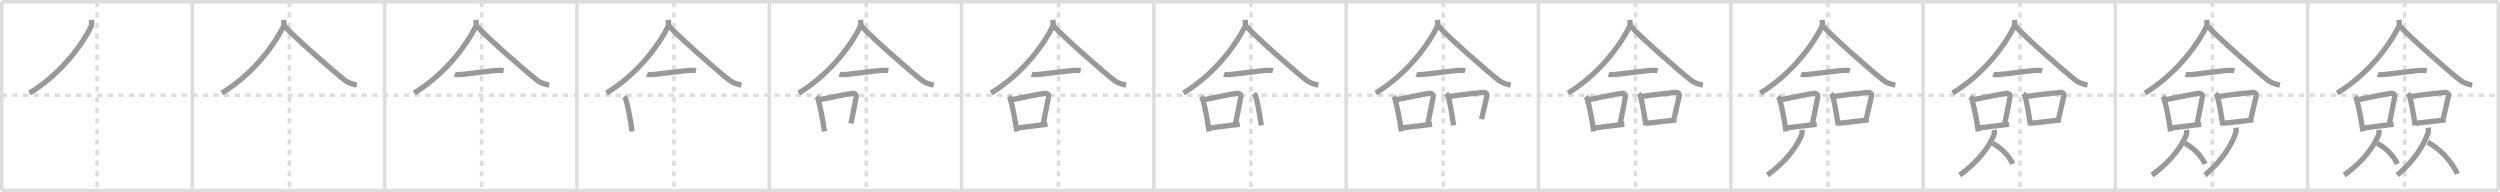 <svg width="1417px" height="109px" viewBox="0 0 1417 109" xmlns="http://www.w3.org/2000/svg" xmlns:xlink="http://www.w3.org/1999/xlink" xml:space="preserve" version="1.1" baseProfile="full">
<line x1="1" y1="1" x2="1416" y2="1" style="stroke:#ddd;stroke-width:2"></line>
<line x1="1" y1="1" x2="1" y2="108" style="stroke:#ddd;stroke-width:2"></line>
<line x1="1" y1="108" x2="1416" y2="108" style="stroke:#ddd;stroke-width:2"></line>
<line x1="1416" y1="1" x2="1416" y2="108" style="stroke:#ddd;stroke-width:2"></line>
<line x1="109" y1="1" x2="109" y2="108" style="stroke:#ddd;stroke-width:2"></line>
<line x1="218" y1="1" x2="218" y2="108" style="stroke:#ddd;stroke-width:2"></line>
<line x1="327" y1="1" x2="327" y2="108" style="stroke:#ddd;stroke-width:2"></line>
<line x1="436" y1="1" x2="436" y2="108" style="stroke:#ddd;stroke-width:2"></line>
<line x1="545" y1="1" x2="545" y2="108" style="stroke:#ddd;stroke-width:2"></line>
<line x1="654" y1="1" x2="654" y2="108" style="stroke:#ddd;stroke-width:2"></line>
<line x1="763" y1="1" x2="763" y2="108" style="stroke:#ddd;stroke-width:2"></line>
<line x1="872" y1="1" x2="872" y2="108" style="stroke:#ddd;stroke-width:2"></line>
<line x1="981" y1="1" x2="981" y2="108" style="stroke:#ddd;stroke-width:2"></line>
<line x1="1090" y1="1" x2="1090" y2="108" style="stroke:#ddd;stroke-width:2"></line>
<line x1="1199" y1="1" x2="1199" y2="108" style="stroke:#ddd;stroke-width:2"></line>
<line x1="1308" y1="1" x2="1308" y2="108" style="stroke:#ddd;stroke-width:2"></line>
<line x1="1" y1="54" x2="1416" y2="54" style="stroke:#ddd;stroke-width:2;stroke-dasharray:3 3"></line>
<line x1="55" y1="1" x2="55" y2="108" style="stroke:#ddd;stroke-width:2;stroke-dasharray:3 3"></line>
<line x1="164" y1="1" x2="164" y2="108" style="stroke:#ddd;stroke-width:2;stroke-dasharray:3 3"></line>
<line x1="273" y1="1" x2="273" y2="108" style="stroke:#ddd;stroke-width:2;stroke-dasharray:3 3"></line>
<line x1="382" y1="1" x2="382" y2="108" style="stroke:#ddd;stroke-width:2;stroke-dasharray:3 3"></line>
<line x1="491" y1="1" x2="491" y2="108" style="stroke:#ddd;stroke-width:2;stroke-dasharray:3 3"></line>
<line x1="600" y1="1" x2="600" y2="108" style="stroke:#ddd;stroke-width:2;stroke-dasharray:3 3"></line>
<line x1="709" y1="1" x2="709" y2="108" style="stroke:#ddd;stroke-width:2;stroke-dasharray:3 3"></line>
<line x1="818" y1="1" x2="818" y2="108" style="stroke:#ddd;stroke-width:2;stroke-dasharray:3 3"></line>
<line x1="927" y1="1" x2="927" y2="108" style="stroke:#ddd;stroke-width:2;stroke-dasharray:3 3"></line>
<line x1="1036" y1="1" x2="1036" y2="108" style="stroke:#ddd;stroke-width:2;stroke-dasharray:3 3"></line>
<line x1="1145" y1="1" x2="1145" y2="108" style="stroke:#ddd;stroke-width:2;stroke-dasharray:3 3"></line>
<line x1="1254" y1="1" x2="1254" y2="108" style="stroke:#ddd;stroke-width:2;stroke-dasharray:3 3"></line>
<line x1="1363" y1="1" x2="1363" y2="108" style="stroke:#ddd;stroke-width:2;stroke-dasharray:3 3"></line>
<path d="M51.76,11.25c0.1,0.98,0.44,2.61-0.2,3.93C47.5,23.5,36.0,41,16.75,52.75" style="fill:none;stroke:#999;stroke-width:3"></path>

<path d="M160.76,11.25c0.1,0.98,0.44,2.61-0.2,3.93C156.5,23.5,145.0,41,125.75,52.75" style="fill:none;stroke:#999;stroke-width:3"></path>
<path d="M161.0,14.5c5.4,6.22,28.66,26.55,34.62,31.1c2.02,1.55,4.61,2.21,6.63,2.65" style="fill:none;stroke:#999;stroke-width:3"></path>

<path d="M269.76,11.25c0.1,0.98,0.44,2.61-0.2,3.93C265.5,23.5,254.0,41,234.75,52.75" style="fill:none;stroke:#999;stroke-width:3"></path>
<path d="M270.0,14.5c5.4,6.22,28.66,26.55,34.62,31.1c2.02,1.55,4.61,2.21,6.63,2.65" style="fill:none;stroke:#999;stroke-width:3"></path>
<path d="M257.75,42.11c0.52,0.19,1.48,0.2,2,0.19c4-0.05,20.71-2.66,23.93-2.44c0.87,0.06,1.39,0.09,1.82,0.19" style="fill:none;stroke:#999;stroke-width:3"></path>

<path d="M378.76,11.25c0.1,0.98,0.44,2.61-0.2,3.93C374.5,23.5,363.0,41,343.75,52.75" style="fill:none;stroke:#999;stroke-width:3"></path>
<path d="M379.0,14.5c5.4,6.22,28.66,26.55,34.62,31.1c2.02,1.55,4.61,2.21,6.63,2.65" style="fill:none;stroke:#999;stroke-width:3"></path>
<path d="M366.75,42.11c0.52,0.19,1.48,0.2,2,0.19c4-0.05,20.71-2.66,23.93-2.44c0.87,0.06,1.39,0.09,1.82,0.19" style="fill:none;stroke:#999;stroke-width:3"></path>
<path d="M353.75,54.75c0.32,0.34,0.66,0.62,0.8,1.05c1.13,3.37,2.97,12.65,3.74,18.7" style="fill:none;stroke:#999;stroke-width:3"></path>

<path d="M487.76,11.25c0.1,0.98,0.44,2.61-0.2,3.93C483.5,23.5,472.0,41,452.75,52.75" style="fill:none;stroke:#999;stroke-width:3"></path>
<path d="M488.0,14.5c5.4,6.22,28.66,26.55,34.62,31.1c2.02,1.55,4.61,2.21,6.63,2.65" style="fill:none;stroke:#999;stroke-width:3"></path>
<path d="M475.75,42.11c0.52,0.19,1.48,0.2,2,0.19c4-0.05,20.71-2.66,23.93-2.44c0.87,0.06,1.39,0.09,1.82,0.19" style="fill:none;stroke:#999;stroke-width:3"></path>
<path d="M462.75,54.75c0.32,0.34,0.66,0.62,0.8,1.05c1.13,3.37,2.97,12.65,3.74,18.7" style="fill:none;stroke:#999;stroke-width:3"></path>
<path d="M464.27,56.54C472.5,55,479.5,53.34,483.3,52.9c1.39-0.16,2.23,0.96,2.03,1.91c-0.82,3.93-1.79,9.68-3.01,15.12" style="fill:none;stroke:#999;stroke-width:3"></path>

<path d="M596.76,11.25c0.1,0.98,0.44,2.61-0.2,3.93C592.5,23.5,581.0,41,561.75,52.75" style="fill:none;stroke:#999;stroke-width:3"></path>
<path d="M597.0,14.5c5.4,6.22,28.66,26.55,34.62,31.1c2.02,1.55,4.61,2.21,6.63,2.65" style="fill:none;stroke:#999;stroke-width:3"></path>
<path d="M584.75,42.11c0.52,0.19,1.48,0.2,2,0.19c4-0.05,20.71-2.66,23.93-2.44c0.87,0.06,1.39,0.09,1.82,0.19" style="fill:none;stroke:#999;stroke-width:3"></path>
<path d="M571.75,54.75c0.32,0.34,0.66,0.62,0.8,1.05c1.13,3.37,2.97,12.65,3.74,18.7" style="fill:none;stroke:#999;stroke-width:3"></path>
<path d="M573.27,56.54C581.5,55,588.5,53.34,592.3,52.9c1.39-0.16,2.23,0.96,2.03,1.91c-0.82,3.93-1.79,9.68-3.01,15.12" style="fill:none;stroke:#999;stroke-width:3"></path>
<path d="M576.45,72.54c4.47-0.5,11.13-1.36,17.26-2.13" style="fill:none;stroke:#999;stroke-width:3"></path>

<path d="M705.76,11.25c0.1,0.98,0.44,2.61-0.2,3.93C701.5,23.5,690.0,41,670.75,52.75" style="fill:none;stroke:#999;stroke-width:3"></path>
<path d="M706.0,14.5c5.4,6.22,28.66,26.55,34.62,31.1c2.02,1.55,4.61,2.21,6.63,2.65" style="fill:none;stroke:#999;stroke-width:3"></path>
<path d="M693.75,42.11c0.52,0.19,1.48,0.2,2,0.19c4-0.05,20.71-2.66,23.93-2.44c0.87,0.06,1.39,0.09,1.82,0.19" style="fill:none;stroke:#999;stroke-width:3"></path>
<path d="M680.75,54.75c0.32,0.34,0.66,0.62,0.8,1.05c1.13,3.37,2.97,12.65,3.74,18.7" style="fill:none;stroke:#999;stroke-width:3"></path>
<path d="M682.27,56.54C690.5,55,697.5,53.34,701.3,52.9c1.39-0.16,2.23,0.96,2.03,1.91c-0.82,3.93-1.79,9.68-3.01,15.12" style="fill:none;stroke:#999;stroke-width:3"></path>
<path d="M685.45,72.54c4.47-0.5,11.13-1.36,17.26-2.13" style="fill:none;stroke:#999;stroke-width:3"></path>
<path d="M710.75,53.09c0.33,0.31,0.67,0.57,0.82,0.95c1.15,3.07,2.53,11.53,3.32,17.04" style="fill:none;stroke:#999;stroke-width:3"></path>

<path d="M814.76,11.25c0.1,0.98,0.44,2.61-0.2,3.93C810.5,23.5,799.0,41,779.75,52.75" style="fill:none;stroke:#999;stroke-width:3"></path>
<path d="M815.0,14.5c5.4,6.22,28.66,26.55,34.62,31.1c2.02,1.55,4.61,2.21,6.63,2.65" style="fill:none;stroke:#999;stroke-width:3"></path>
<path d="M802.75,42.11c0.52,0.19,1.48,0.2,2,0.19c4-0.05,20.71-2.66,23.93-2.44c0.87,0.06,1.39,0.09,1.82,0.19" style="fill:none;stroke:#999;stroke-width:3"></path>
<path d="M789.75,54.75c0.32,0.34,0.66,0.62,0.8,1.05c1.13,3.37,2.97,12.65,3.74,18.7" style="fill:none;stroke:#999;stroke-width:3"></path>
<path d="M791.27,56.54C799.5,55,806.5,53.34,810.3,52.9c1.39-0.16,2.23,0.96,2.03,1.91c-0.82,3.93-1.79,9.68-3.01,15.12" style="fill:none;stroke:#999;stroke-width:3"></path>
<path d="M794.45,72.54c4.47-0.5,11.13-1.36,17.26-2.13" style="fill:none;stroke:#999;stroke-width:3"></path>
<path d="M819.75,53.09c0.33,0.31,0.67,0.57,0.82,0.95c1.15,3.07,2.53,11.53,3.32,17.04" style="fill:none;stroke:#999;stroke-width:3"></path>
<path d="M821.82,54.67c6.93-1.17,15.05-1.87,18.94-2.27c1.42-0.15,2.27,0.87,2.07,1.74c-0.84,3.58-1.83,8.41-3.08,13.37" style="fill:none;stroke:#999;stroke-width:3"></path>

<path d="M923.76,11.25c0.1,0.98,0.44,2.61-0.2,3.93C919.5,23.5,908.0,41,888.75,52.75" style="fill:none;stroke:#999;stroke-width:3"></path>
<path d="M924.0,14.5c5.4,6.22,28.66,26.55,34.62,31.1c2.02,1.55,4.61,2.21,6.63,2.65" style="fill:none;stroke:#999;stroke-width:3"></path>
<path d="M911.75,42.11c0.52,0.19,1.48,0.2,2,0.19c4-0.05,20.71-2.66,23.93-2.44c0.87,0.06,1.39,0.09,1.82,0.19" style="fill:none;stroke:#999;stroke-width:3"></path>
<path d="M898.75,54.75c0.32,0.34,0.66,0.62,0.8,1.05c1.13,3.37,2.97,12.65,3.74,18.7" style="fill:none;stroke:#999;stroke-width:3"></path>
<path d="M900.27,56.54C908.5,55,915.5,53.34,919.3,52.9c1.39-0.16,2.23,0.96,2.03,1.91c-0.82,3.93-1.79,9.68-3.01,15.12" style="fill:none;stroke:#999;stroke-width:3"></path>
<path d="M903.45,72.54c4.47-0.5,11.13-1.36,17.26-2.13" style="fill:none;stroke:#999;stroke-width:3"></path>
<path d="M928.75,53.09c0.33,0.31,0.67,0.57,0.82,0.95c1.15,3.07,2.53,11.53,3.32,17.04" style="fill:none;stroke:#999;stroke-width:3"></path>
<path d="M930.82,54.67c6.93-1.17,15.05-1.87,18.94-2.27c1.42-0.15,2.27,0.87,2.07,1.74c-0.84,3.58-1.83,8.41-3.08,13.37" style="fill:none;stroke:#999;stroke-width:3"></path>
<path d="M933.04,69.89c4.57-0.46,10.86-1.24,17.13-1.94" style="fill:none;stroke:#999;stroke-width:3"></path>

<path d="M1032.76,11.25c0.1,0.98,0.44,2.61-0.2,3.93C1028.5,23.5,1017.0,41,997.75,52.75" style="fill:none;stroke:#999;stroke-width:3"></path>
<path d="M1033.0,14.5c5.4,6.22,28.66,26.55,34.62,31.1c2.02,1.55,4.61,2.21,6.63,2.65" style="fill:none;stroke:#999;stroke-width:3"></path>
<path d="M1020.75,42.11c0.52,0.19,1.48,0.2,2,0.19c4-0.05,20.71-2.66,23.93-2.44c0.87,0.06,1.39,0.09,1.82,0.19" style="fill:none;stroke:#999;stroke-width:3"></path>
<path d="M1007.75,54.75c0.32,0.34,0.66,0.62,0.8,1.05c1.13,3.37,2.97,12.65,3.74,18.7" style="fill:none;stroke:#999;stroke-width:3"></path>
<path d="M1009.27,56.54C1017.5,55,1024.5,53.34,1028.3,52.9c1.39-0.16,2.23,0.96,2.03,1.91c-0.82,3.93-1.79,9.68-3.01,15.12" style="fill:none;stroke:#999;stroke-width:3"></path>
<path d="M1012.45,72.54c4.47-0.5,11.13-1.36,17.26-2.13" style="fill:none;stroke:#999;stroke-width:3"></path>
<path d="M1037.75,53.09c0.33,0.31,0.67,0.57,0.82,0.95c1.15,3.07,2.53,11.53,3.32,17.04" style="fill:none;stroke:#999;stroke-width:3"></path>
<path d="M1039.82,54.67c6.93-1.17,15.05-1.87,18.94-2.27c1.42-0.15,2.27,0.87,2.07,1.74c-0.84,3.58-1.83,8.41-3.08,13.37" style="fill:none;stroke:#999;stroke-width:3"></path>
<path d="M1042.04,69.89c4.57-0.46,10.86-1.24,17.13-1.94" style="fill:none;stroke:#999;stroke-width:3"></path>
<path d="M1021.28,73.62c0.22,1.13,0.14,2.22-0.16,2.95C1018.5,83,1012.5,91.5,1001.75,99.25" style="fill:none;stroke:#999;stroke-width:3"></path>

<path d="M1141.76,11.25c0.1,0.98,0.44,2.61-0.2,3.93C1137.5,23.5,1126.0,41,1106.75,52.75" style="fill:none;stroke:#999;stroke-width:3"></path>
<path d="M1142.0,14.5c5.4,6.22,28.66,26.55,34.62,31.1c2.02,1.55,4.61,2.21,6.63,2.65" style="fill:none;stroke:#999;stroke-width:3"></path>
<path d="M1129.75,42.11c0.52,0.19,1.48,0.2,2,0.19c4-0.05,20.71-2.66,23.93-2.44c0.87,0.06,1.39,0.09,1.82,0.19" style="fill:none;stroke:#999;stroke-width:3"></path>
<path d="M1116.75,54.75c0.32,0.34,0.66,0.62,0.8,1.05c1.13,3.37,2.97,12.65,3.74,18.7" style="fill:none;stroke:#999;stroke-width:3"></path>
<path d="M1118.27,56.54C1126.5,55,1133.5,53.34,1137.3,52.9c1.39-0.16,2.23,0.96,2.03,1.91c-0.82,3.93-1.79,9.68-3.01,15.12" style="fill:none;stroke:#999;stroke-width:3"></path>
<path d="M1121.45,72.54c4.47-0.5,11.13-1.36,17.26-2.13" style="fill:none;stroke:#999;stroke-width:3"></path>
<path d="M1146.75,53.09c0.33,0.31,0.67,0.57,0.82,0.95c1.15,3.07,2.53,11.53,3.32,17.04" style="fill:none;stroke:#999;stroke-width:3"></path>
<path d="M1148.82,54.67c6.93-1.17,15.05-1.87,18.94-2.27c1.42-0.15,2.27,0.87,2.07,1.74c-0.84,3.58-1.83,8.41-3.08,13.37" style="fill:none;stroke:#999;stroke-width:3"></path>
<path d="M1151.04,69.89c4.57-0.46,10.86-1.24,17.13-1.94" style="fill:none;stroke:#999;stroke-width:3"></path>
<path d="M1130.28,73.62c0.22,1.13,0.14,2.22-0.16,2.95C1127.5,83,1121.5,91.5,1110.75,99.25" style="fill:none;stroke:#999;stroke-width:3"></path>
<path d="M1129.42,81.32c4.11,1.87,9.36,6.84,11.36,11.56" style="fill:none;stroke:#999;stroke-width:3"></path>

<path d="M1250.76,11.25c0.1,0.98,0.44,2.61-0.2,3.93C1246.5,23.5,1235.0,41,1215.75,52.75" style="fill:none;stroke:#999;stroke-width:3"></path>
<path d="M1251.0,14.5c5.4,6.22,28.66,26.55,34.62,31.1c2.02,1.55,4.61,2.21,6.63,2.65" style="fill:none;stroke:#999;stroke-width:3"></path>
<path d="M1238.75,42.11c0.52,0.19,1.48,0.2,2,0.19c4-0.05,20.71-2.66,23.93-2.44c0.87,0.06,1.39,0.09,1.82,0.19" style="fill:none;stroke:#999;stroke-width:3"></path>
<path d="M1225.75,54.75c0.32,0.34,0.66,0.62,0.8,1.05c1.13,3.37,2.97,12.65,3.74,18.7" style="fill:none;stroke:#999;stroke-width:3"></path>
<path d="M1227.27,56.54C1235.5,55,1242.5,53.34,1246.3,52.9c1.39-0.16,2.23,0.96,2.03,1.91c-0.82,3.93-1.79,9.68-3.01,15.12" style="fill:none;stroke:#999;stroke-width:3"></path>
<path d="M1230.45,72.54c4.47-0.5,11.13-1.36,17.26-2.13" style="fill:none;stroke:#999;stroke-width:3"></path>
<path d="M1255.75,53.09c0.33,0.31,0.67,0.57,0.82,0.95c1.15,3.07,2.53,11.53,3.32,17.04" style="fill:none;stroke:#999;stroke-width:3"></path>
<path d="M1257.82,54.67c6.93-1.17,15.05-1.87,18.94-2.27c1.42-0.15,2.27,0.87,2.07,1.74c-0.84,3.58-1.83,8.41-3.08,13.37" style="fill:none;stroke:#999;stroke-width:3"></path>
<path d="M1260.04,69.89c4.57-0.46,10.86-1.24,17.13-1.94" style="fill:none;stroke:#999;stroke-width:3"></path>
<path d="M1239.28,73.62c0.22,1.13,0.14,2.22-0.16,2.95C1236.5,83,1230.5,91.5,1219.75,99.25" style="fill:none;stroke:#999;stroke-width:3"></path>
<path d="M1238.42,81.32c4.11,1.87,9.36,6.84,11.36,11.56" style="fill:none;stroke:#999;stroke-width:3"></path>
<path d="M1267.31,72.37c0.2,1.19,0.13,2.33-0.14,3.1c-2.36,6.74-7.75,15.66-17.42,23.79" style="fill:none;stroke:#999;stroke-width:3"></path>

<path d="M1359.76,11.25c0.1,0.98,0.44,2.61-0.2,3.93C1355.5,23.5,1344.0,41,1324.75,52.75" style="fill:none;stroke:#999;stroke-width:3"></path>
<path d="M1360.0,14.5c5.4,6.22,28.66,26.55,34.62,31.1c2.02,1.55,4.61,2.21,6.63,2.65" style="fill:none;stroke:#999;stroke-width:3"></path>
<path d="M1347.75,42.11c0.52,0.19,1.48,0.2,2,0.19c4-0.05,20.71-2.66,23.93-2.44c0.87,0.06,1.39,0.09,1.82,0.19" style="fill:none;stroke:#999;stroke-width:3"></path>
<path d="M1334.75,54.75c0.32,0.34,0.66,0.62,0.8,1.05c1.13,3.37,2.97,12.65,3.74,18.7" style="fill:none;stroke:#999;stroke-width:3"></path>
<path d="M1336.27,56.54C1344.5,55,1351.5,53.34,1355.3,52.9c1.39-0.16,2.23,0.96,2.03,1.91c-0.82,3.93-1.79,9.68-3.01,15.12" style="fill:none;stroke:#999;stroke-width:3"></path>
<path d="M1339.45,72.54c4.47-0.5,11.13-1.36,17.26-2.13" style="fill:none;stroke:#999;stroke-width:3"></path>
<path d="M1364.75,53.09c0.33,0.31,0.67,0.57,0.82,0.95c1.15,3.07,2.53,11.53,3.32,17.04" style="fill:none;stroke:#999;stroke-width:3"></path>
<path d="M1366.82,54.67c6.93-1.17,15.05-1.87,18.94-2.27c1.42-0.15,2.27,0.87,2.07,1.74c-0.84,3.58-1.83,8.41-3.08,13.37" style="fill:none;stroke:#999;stroke-width:3"></path>
<path d="M1369.04,69.89c4.57-0.46,10.86-1.24,17.13-1.94" style="fill:none;stroke:#999;stroke-width:3"></path>
<path d="M1348.28,73.62c0.22,1.13,0.14,2.22-0.16,2.95C1345.5,83,1339.5,91.5,1328.75,99.25" style="fill:none;stroke:#999;stroke-width:3"></path>
<path d="M1347.42,81.32c4.11,1.87,9.36,6.84,11.36,11.56" style="fill:none;stroke:#999;stroke-width:3"></path>
<path d="M1376.31,72.37c0.2,1.19,0.13,2.33-0.14,3.1c-2.36,6.74-7.75,15.66-17.42,23.79" style="fill:none;stroke:#999;stroke-width:3"></path>
<path d="M1375.99,80.7c6.08,2.89,13.83,10.58,16.79,17.87" style="fill:none;stroke:#999;stroke-width:3"></path>

</svg>